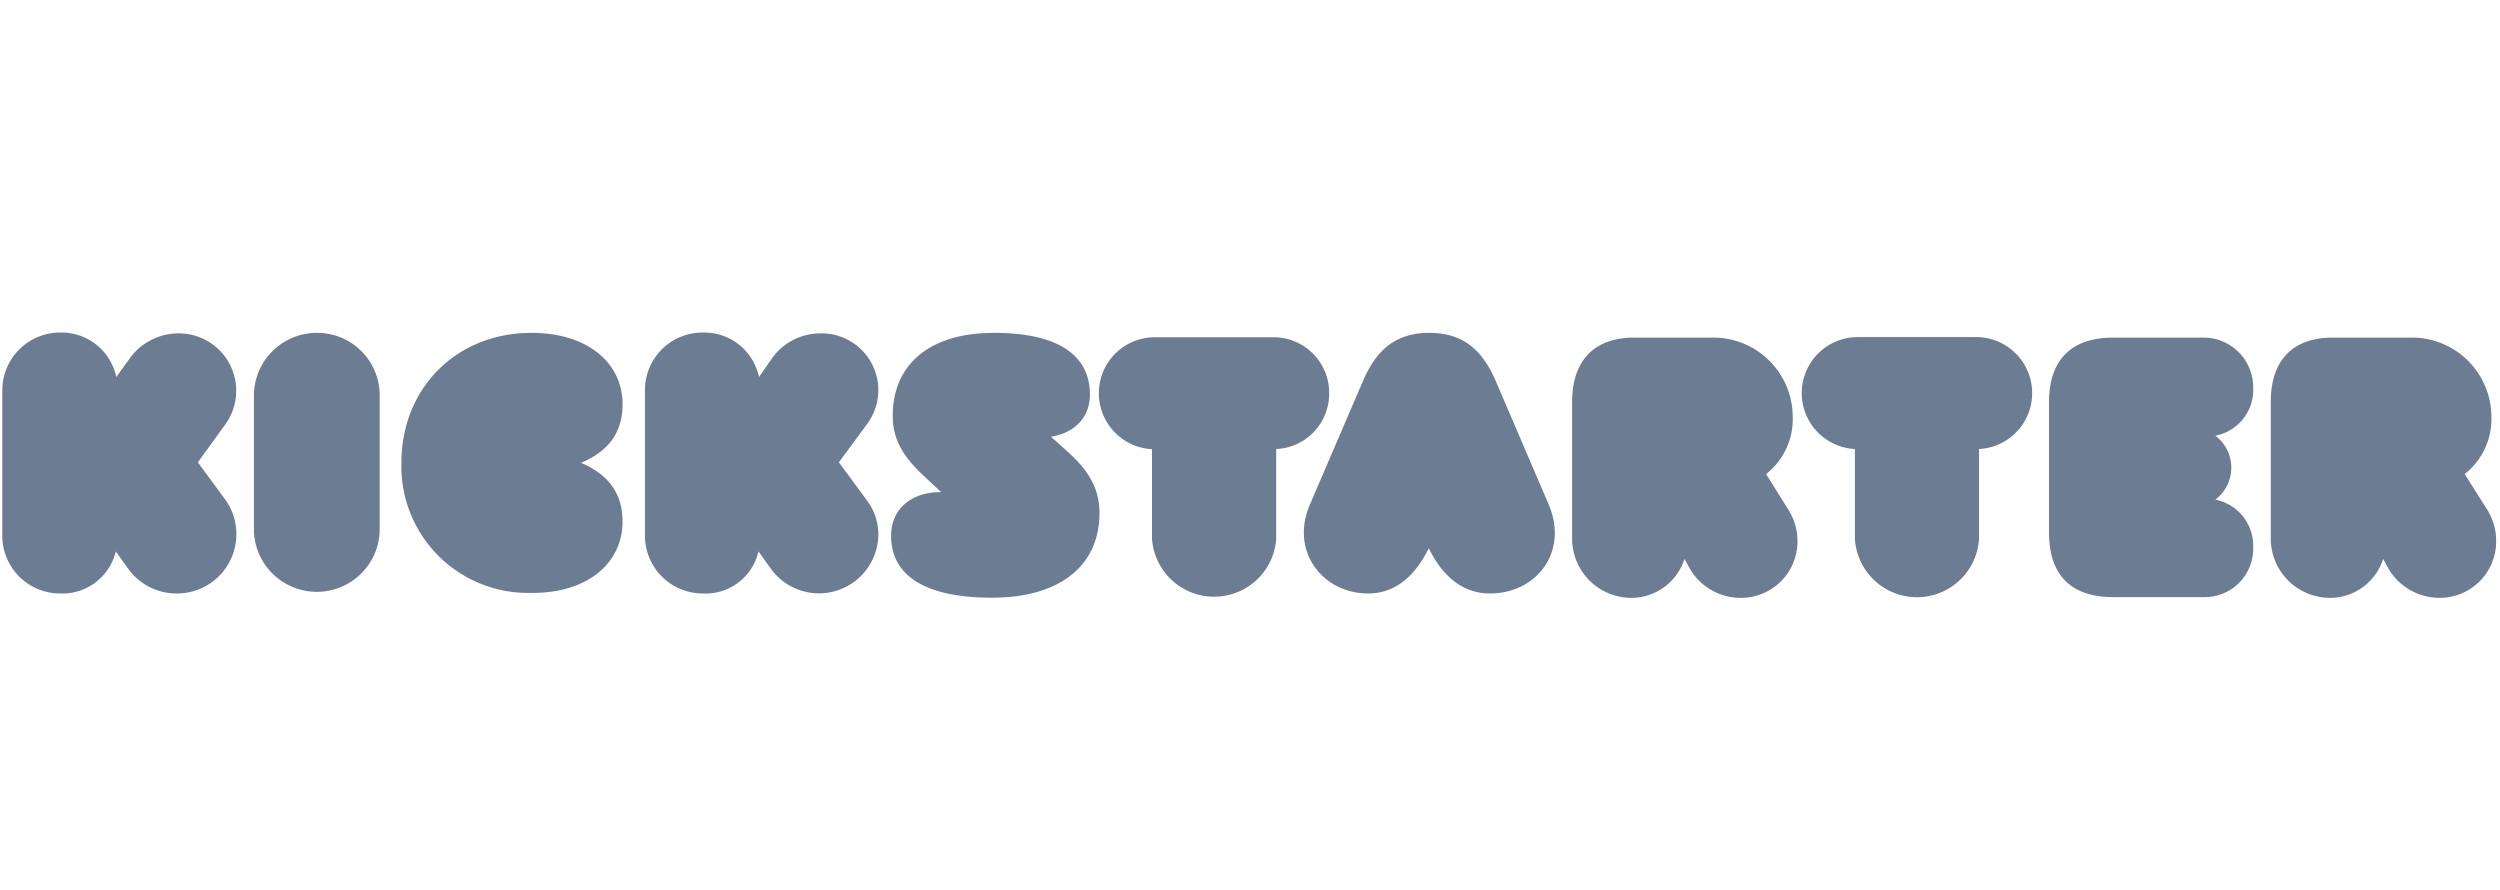 <svg xmlns="http://www.w3.org/2000/svg" width="337" height="120" viewBox="0 0 337 120"><path d="M116.89 67.49l-3.81-5.17 3.81-5.17a7.65 7.65 0 0 0-6.32-12.21 8 8 0 0 0-6.46 3.3l-1.8 2.59a7.52 7.52 0 0 0-7.54-6 7.75 7.75 0 0 0-7.83 7.68v19.65A7.79 7.79 0 0 0 94.71 80h.06a7.3 7.3 0 0 0 7.47-5.67l1.65 2.3a8 8 0 0 0 14.51-4.53 7.64 7.64 0 0 0-1.51-4.61zm26.94-6.68l-2.16-1.94c3.16-.5 5.25-2.58 5.25-5.67 0-5.25-4.17-8.33-12.93-8.33s-13.65 4.31-13.65 11.2c0 3.52 1.79 5.89 4.45 8.33l2.09 1.94h-.08c-4 0-6.68 2.3-6.68 5.89 0 5.18 4.31 8.34 13.58 8.34s14.51-4.39 14.51-11.42c0-3.52-1.72-5.97-4.38-8.34zm-59.91-6.32c0-5.6-4.74-9.62-12.28-9.62-10.13 0-17.53 7.47-17.53 17.52a17.07 17.07 0 0 0 17.53 17.53c7.54.07 12.28-4 12.28-9.63 0-3.73-1.87-6.32-5.6-7.9 3.73-1.58 5.6-4.09 5.6-7.9zM179.17 53a7.49 7.49 0 0 0-7.45-7.54h-16a7.55 7.55 0 0 0-.43 15.09v12.04a8.39 8.39 0 0 0 16.74.07V60.53a7.47 7.47 0 0 0 7.14-7.53zM42.71 44.87a8.48 8.48 0 0 0-8.48 8.4v18.32a8.48 8.48 0 0 0 16.95 0V53.27a8.42 8.42 0 0 0-8.47-8.4zM26.67 62.32l3.74-5.17A7.73 7.73 0 0 0 24 44.94a8.12 8.12 0 0 0-6.46 3.3l-1.87 2.59a7.52 7.52 0 0 0-7.54-6 7.79 7.79 0 0 0-7.82 7.81v19.52A7.79 7.79 0 0 0 8.08 80h.06a7.4 7.4 0 0 0 7.47-5.67l1.65 2.3A8 8 0 0 0 23.8 80a8 8 0 0 0 6.68-12.5zm308.66 6.47l-3.09-4.89a9.42 9.42 0 0 0 3.6-7.68 10.71 10.71 0 0 0-11-10.71h-10.2c-5.53-.07-8.54 3-8.54 8.69v18.39a8 8 0 0 0 7.83 8 7.53 7.53 0 0 0 7.32-5.25l.79 1.44a8 8 0 0 0 6.76 3.81 7.6 7.6 0 0 0 7.68-7.52V73a7.9 7.9 0 0 0-1.15-4.21zM201.58 51.26c-1.79-4.1-4.38-6.39-8.91-6.39s-7.11 2.29-8.9 6.39L176.58 68c-2.73 6.32 1.73 12 7.83 12 3.38 0 6.18-2 8.19-6.1 2 4.09 4.81 6.1 8.26 6.1 6.25 0 10.63-5.6 7.9-12zm102.15 1a6.69 6.69 0 0 0-6.62-6.75h-12.28c-5.6 0-8.62 3-8.62 8.69v17.6c0 5.75 3 8.69 8.62 8.69h12.22a6.53 6.53 0 0 0 6.68-6.38v-.3a6.34 6.34 0 0 0-5.1-6.46 5.4 5.4 0 0 0 0-8.62 6.28 6.28 0 0 0 5.1-6.47zm-37.26-6.82h-16a7.55 7.55 0 0 0-.43 15.09v12.06a8.38 8.38 0 0 0 16.73.07V60.53a7.55 7.55 0 0 0-.33-15.09zm-28.4 18.46a9.41 9.41 0 0 0 3.59-7.68 10.71 10.71 0 0 0-11-10.71h-10.2c-5.46-.07-8.54 3-8.54 8.69v18.39a8 8 0 0 0 7.82 8 7.55 7.55 0 0 0 7.33-5.25l.79 1.44a7.94 7.94 0 0 0 6.75 3.81 7.61 7.61 0 0 0 7.69-7.52V73a7.9 7.9 0 0 0-1.15-4.16z" fill="#6b7c93"/></svg>